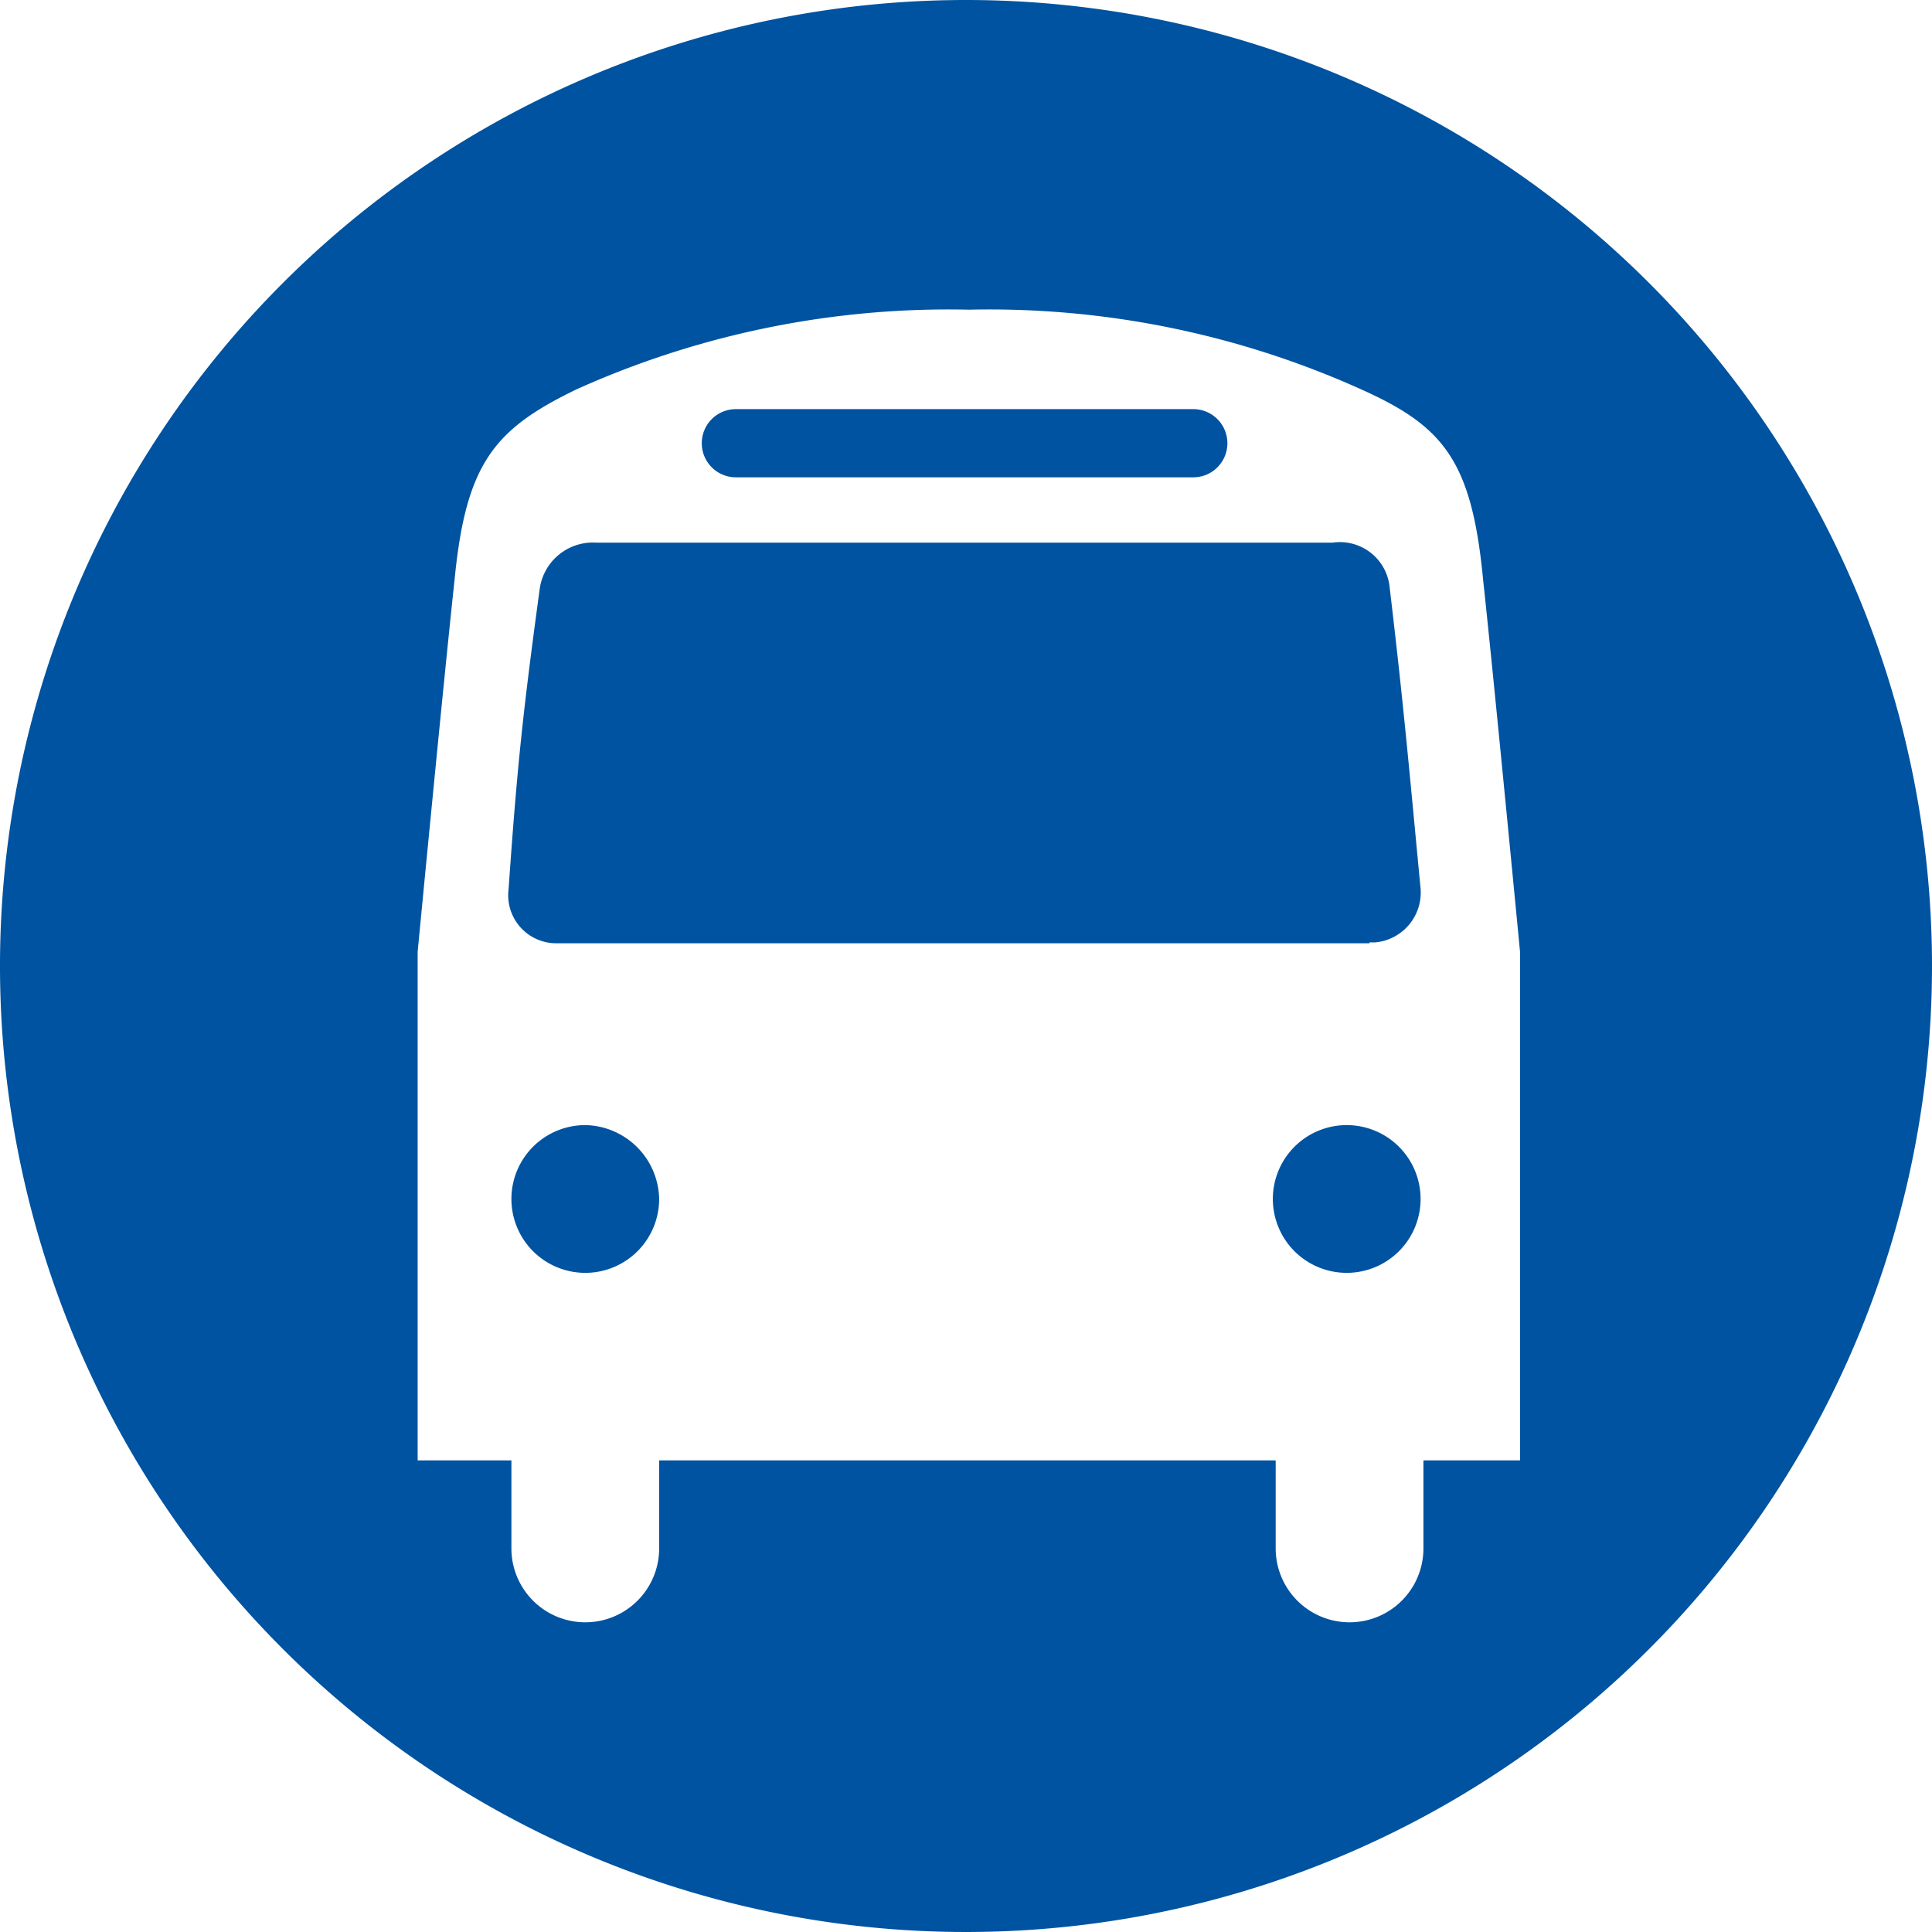 <svg id="Bus" xmlns="http://www.w3.org/2000/svg" viewBox="0 0 68 68"><defs><style>.cls-1{fill:#0053a0;}</style></defs><title>icon_bus</title><path class="cls-1" d="M48.2,33.2H19.6a1.69,1.69,0,0,1-1.7-1.9c0.3-4.3.5-6.2,1.1-10.6a1.89,1.89,0,0,1,2-1.6H46.9a1.76,1.76,0,0,1,2,1.48v0c0.5,4.2.7,6.5,1.1,10.7a1.76,1.76,0,0,1-1.61,1.89H48.2ZM20.6,39.6a2.6,2.6,0,1,0,2.6,2.6h0A2.65,2.65,0,0,0,20.6,39.6Zm5.3-22.8H42a1.2,1.2,0,1,0,0-2.4H25.9a1.2,1.2,0,1,0,0,2.4h0ZM47.4,39.6A2.6,2.6,0,1,0,50,42.2a2.6,2.6,0,0,0-2.6-2.6h0ZM68,34A34,34,0,1,1,34,0,34,34,0,0,1,68,34Zm-14.5-.5s-0.9-9.4-1.3-13.1c-0.4-4.2-1.4-5.4-4.3-6.7a31.87,31.87,0,0,0-13.8-2.8,31.87,31.87,0,0,0-13.8,2.8c-2.9,1.4-3.9,2.6-4.3,6.7-0.4,3.7-1.3,13.1-1.3,13.1V51.4H18v3.1a2.6,2.6,0,1,0,5.2,0h0V51.4H44.9v3.1a2.6,2.6,0,1,0,5.2,0h0V51.4h3.4V33.5Z"/></svg>